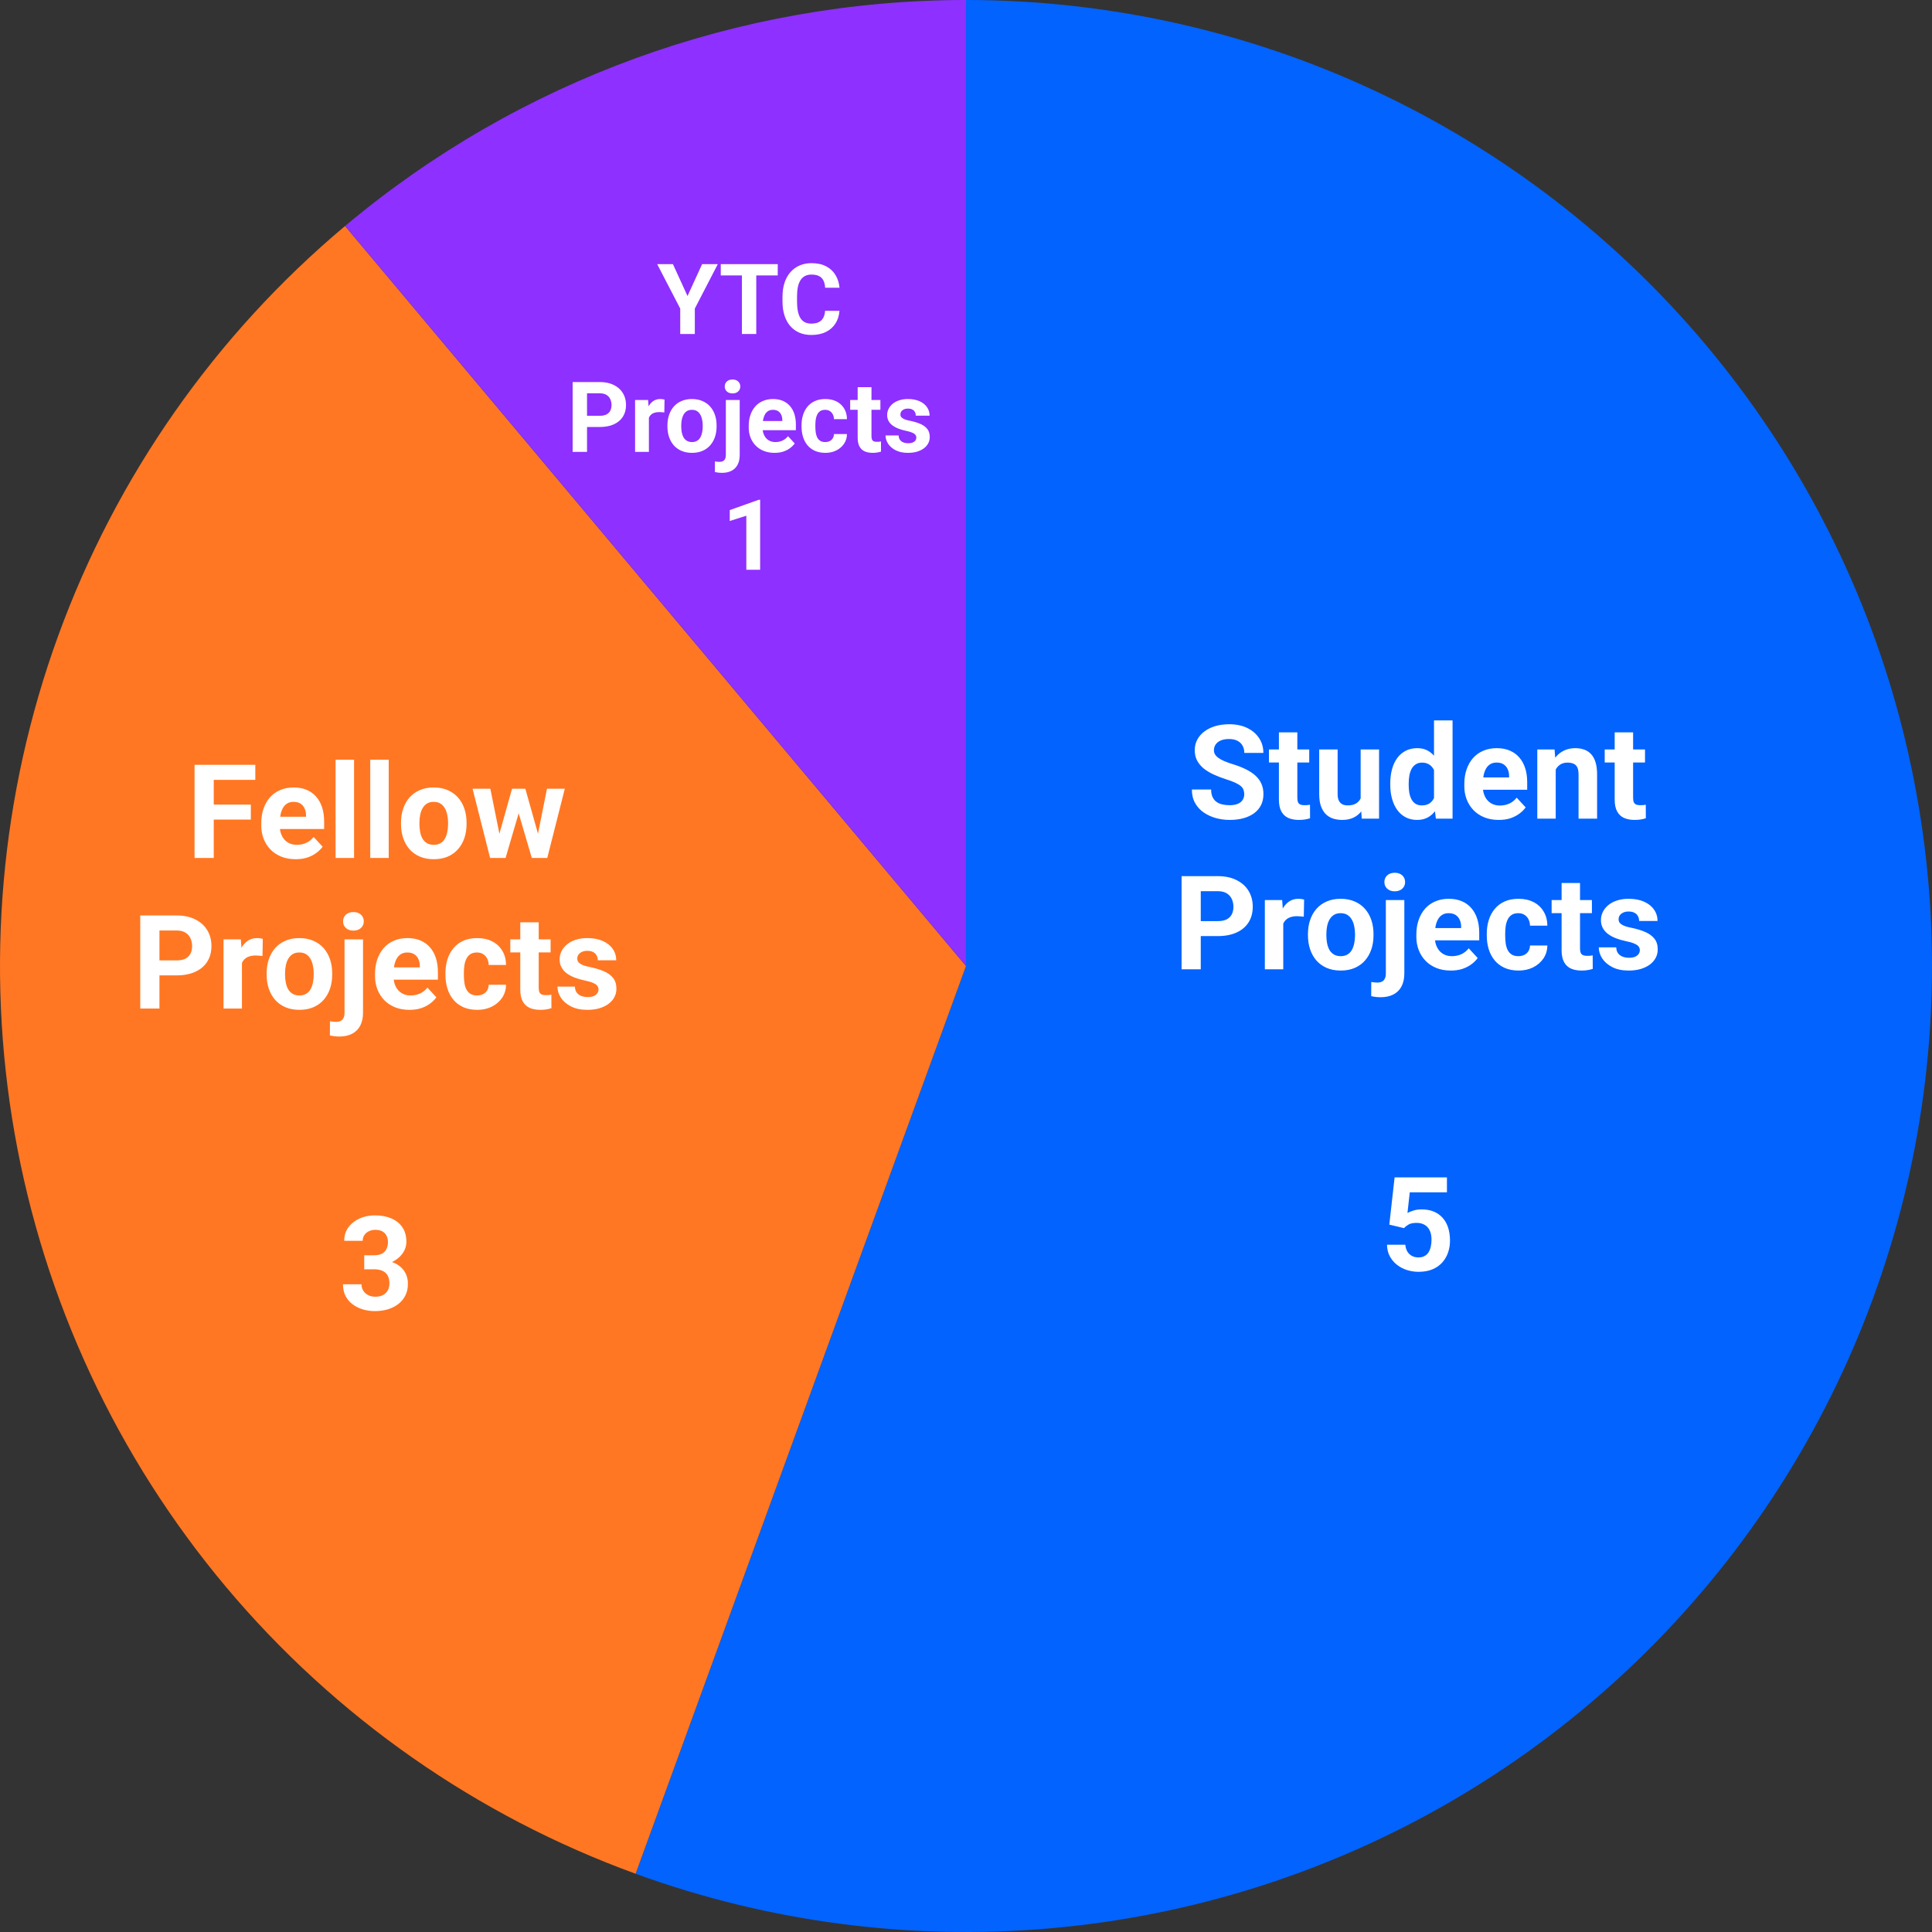 <svg width="295" height="295" viewBox="0 0 295 295" fill="none" xmlns="http://www.w3.org/2000/svg">
<rect x="0" y="0" width="295" height="295" fill="#333333" stroke="none"/>
<path d="M147.5 0C169.038 -9.41478e-07 190.316 4.717 209.836 13.82C229.357 22.922 246.647 36.189 260.492 52.689C274.336 69.188 284.399 88.52 289.974 109.324C295.549 130.129 296.499 151.902 292.759 173.113C289.019 194.324 280.679 214.459 268.325 232.103C255.971 249.746 239.903 264.469 221.25 275.239C202.597 286.008 181.812 292.562 160.355 294.439C138.899 296.316 117.292 293.471 97.052 286.105L147.5 147.5L147.5 0Z" fill="#0263FF"/>
<path d="M97.052 286.105C72.722 277.249 51.151 262.145 34.508 242.311C17.866 222.477 6.737 198.611 2.241 173.113C-2.255 147.615 0.04 121.382 8.895 97.052C17.751 72.722 32.855 51.151 52.689 34.508L147.5 147.5L97.052 286.105Z" fill="#FF7723"/>
<path d="M52.689 34.508C79.254 12.218 112.822 -4.13527e-07 147.5 0L147.5 147.5L52.689 34.508Z" fill="#8E30FF"/>
<path d="M189.986 121.279C189.986 121.025 189.947 120.798 189.869 120.596C189.798 120.387 189.661 120.199 189.459 120.029C189.257 119.854 188.974 119.681 188.609 119.512C188.245 119.342 187.773 119.167 187.193 118.984C186.549 118.776 185.937 118.542 185.357 118.281C184.785 118.021 184.277 117.718 183.834 117.373C183.398 117.021 183.053 116.615 182.799 116.152C182.551 115.69 182.428 115.153 182.428 114.541C182.428 113.949 182.558 113.411 182.818 112.93C183.079 112.441 183.443 112.025 183.912 111.68C184.381 111.328 184.934 111.058 185.572 110.869C186.217 110.68 186.923 110.586 187.691 110.586C188.74 110.586 189.654 110.775 190.436 111.152C191.217 111.53 191.822 112.048 192.252 112.705C192.688 113.363 192.906 114.115 192.906 114.961H189.996C189.996 114.544 189.908 114.18 189.732 113.867C189.563 113.548 189.303 113.298 188.951 113.115C188.606 112.933 188.17 112.842 187.643 112.842C187.135 112.842 186.712 112.92 186.373 113.076C186.035 113.226 185.781 113.431 185.611 113.691C185.442 113.945 185.357 114.232 185.357 114.551C185.357 114.792 185.416 115.01 185.533 115.205C185.657 115.4 185.839 115.583 186.08 115.752C186.321 115.921 186.617 116.081 186.969 116.23C187.32 116.38 187.727 116.527 188.189 116.67C188.964 116.904 189.645 117.168 190.23 117.461C190.823 117.754 191.318 118.083 191.715 118.447C192.112 118.812 192.411 119.225 192.613 119.688C192.815 120.15 192.916 120.674 192.916 121.26C192.916 121.878 192.796 122.432 192.555 122.92C192.314 123.408 191.965 123.822 191.51 124.16C191.054 124.499 190.51 124.756 189.879 124.932C189.247 125.107 188.541 125.195 187.76 125.195C187.057 125.195 186.363 125.104 185.68 124.922C184.996 124.733 184.374 124.45 183.814 124.072C183.261 123.695 182.818 123.213 182.486 122.627C182.154 122.041 181.988 121.348 181.988 120.547H184.928C184.928 120.99 184.996 121.364 185.133 121.67C185.27 121.976 185.462 122.223 185.709 122.412C185.963 122.601 186.262 122.738 186.607 122.822C186.959 122.907 187.343 122.949 187.76 122.949C188.268 122.949 188.684 122.878 189.01 122.734C189.342 122.591 189.586 122.393 189.742 122.139C189.905 121.885 189.986 121.598 189.986 121.279ZM199.908 114.434V116.426H193.756V114.434H199.908ZM195.279 111.826H198.092V121.816C198.092 122.122 198.131 122.357 198.209 122.52C198.294 122.682 198.417 122.796 198.58 122.861C198.743 122.92 198.948 122.949 199.195 122.949C199.371 122.949 199.527 122.943 199.664 122.93C199.807 122.91 199.928 122.891 200.025 122.871L200.035 124.941C199.794 125.02 199.534 125.081 199.254 125.127C198.974 125.173 198.665 125.195 198.326 125.195C197.708 125.195 197.167 125.094 196.705 124.893C196.249 124.684 195.898 124.352 195.65 123.896C195.403 123.441 195.279 122.842 195.279 122.1V111.826ZM207.76 122.471V114.434H210.572V125H207.926L207.76 122.471ZM208.072 120.303L208.902 120.283C208.902 120.986 208.821 121.641 208.658 122.246C208.495 122.845 208.251 123.366 207.926 123.809C207.6 124.245 207.19 124.587 206.695 124.834C206.201 125.075 205.618 125.195 204.947 125.195C204.433 125.195 203.958 125.124 203.521 124.98C203.092 124.831 202.721 124.6 202.408 124.287C202.102 123.968 201.861 123.561 201.686 123.066C201.516 122.565 201.432 121.963 201.432 121.26V114.434H204.244V121.279C204.244 121.592 204.28 121.855 204.352 122.07C204.43 122.285 204.537 122.461 204.674 122.598C204.811 122.734 204.97 122.832 205.152 122.891C205.341 122.949 205.549 122.979 205.777 122.979C206.357 122.979 206.812 122.861 207.145 122.627C207.483 122.393 207.721 122.074 207.857 121.67C208.001 121.26 208.072 120.804 208.072 120.303ZM218.961 122.695V110H221.793V125H219.244L218.961 122.695ZM212.281 119.844V119.639C212.281 118.831 212.372 118.099 212.555 117.441C212.737 116.777 213.004 116.208 213.355 115.732C213.707 115.257 214.14 114.889 214.654 114.629C215.169 114.368 215.755 114.238 216.412 114.238C217.031 114.238 217.571 114.368 218.033 114.629C218.502 114.889 218.899 115.26 219.225 115.742C219.557 116.217 219.824 116.781 220.025 117.432C220.227 118.076 220.374 118.783 220.465 119.551V120C220.374 120.736 220.227 121.419 220.025 122.051C219.824 122.682 219.557 123.236 219.225 123.711C218.899 124.18 218.502 124.544 218.033 124.805C217.564 125.065 217.018 125.195 216.393 125.195C215.735 125.195 215.149 125.062 214.635 124.795C214.127 124.528 213.697 124.154 213.346 123.672C213.001 123.19 212.737 122.624 212.555 121.973C212.372 121.322 212.281 120.612 212.281 119.844ZM215.094 119.639V119.844C215.094 120.28 215.126 120.687 215.191 121.064C215.263 121.442 215.377 121.777 215.533 122.07C215.696 122.357 215.904 122.581 216.158 122.744C216.419 122.9 216.734 122.979 217.105 122.979C217.587 122.979 217.984 122.871 218.297 122.656C218.609 122.435 218.847 122.132 219.01 121.748C219.179 121.364 219.277 120.921 219.303 120.42V119.141C219.283 118.73 219.225 118.363 219.127 118.037C219.036 117.705 218.899 117.422 218.717 117.188C218.541 116.953 218.32 116.771 218.053 116.641C217.792 116.51 217.483 116.445 217.125 116.445C216.76 116.445 216.448 116.53 216.188 116.699C215.927 116.862 215.715 117.087 215.553 117.373C215.396 117.66 215.279 117.998 215.201 118.389C215.13 118.773 215.094 119.189 215.094 119.639ZM228.854 125.195C228.033 125.195 227.298 125.065 226.646 124.805C225.995 124.538 225.442 124.17 224.986 123.701C224.537 123.232 224.192 122.689 223.951 122.07C223.71 121.445 223.59 120.781 223.59 120.078V119.688C223.59 118.887 223.704 118.154 223.932 117.49C224.16 116.826 224.485 116.25 224.908 115.762C225.338 115.273 225.859 114.899 226.471 114.639C227.083 114.372 227.773 114.238 228.541 114.238C229.29 114.238 229.954 114.362 230.533 114.609C231.113 114.857 231.598 115.208 231.988 115.664C232.385 116.12 232.685 116.667 232.887 117.305C233.089 117.936 233.189 118.639 233.189 119.414V120.586H224.791V118.711H230.426V118.496C230.426 118.105 230.354 117.757 230.211 117.451C230.074 117.139 229.866 116.891 229.586 116.709C229.306 116.527 228.948 116.436 228.512 116.436C228.141 116.436 227.822 116.517 227.555 116.68C227.288 116.842 227.07 117.07 226.9 117.363C226.738 117.656 226.614 118.001 226.529 118.398C226.451 118.789 226.412 119.219 226.412 119.688V120.078C226.412 120.501 226.471 120.892 226.588 121.25C226.712 121.608 226.884 121.917 227.105 122.178C227.333 122.438 227.607 122.64 227.926 122.783C228.251 122.926 228.619 122.998 229.029 122.998C229.537 122.998 230.009 122.9 230.445 122.705C230.888 122.503 231.269 122.201 231.588 121.797L232.955 123.281C232.734 123.6 232.431 123.906 232.047 124.199C231.669 124.492 231.214 124.733 230.68 124.922C230.146 125.104 229.537 125.195 228.854 125.195ZM237.545 116.689V125H234.732V114.434H237.369L237.545 116.689ZM237.135 119.346H236.373C236.373 118.564 236.474 117.861 236.676 117.236C236.878 116.605 237.161 116.068 237.525 115.625C237.89 115.176 238.323 114.834 238.824 114.6C239.332 114.359 239.898 114.238 240.523 114.238C241.018 114.238 241.471 114.31 241.881 114.453C242.291 114.596 242.643 114.824 242.936 115.137C243.235 115.449 243.463 115.863 243.619 116.377C243.782 116.891 243.863 117.52 243.863 118.262V125H241.031V118.252C241.031 117.783 240.966 117.419 240.836 117.158C240.706 116.898 240.514 116.715 240.26 116.611C240.012 116.501 239.706 116.445 239.342 116.445C238.964 116.445 238.635 116.52 238.355 116.67C238.082 116.82 237.854 117.028 237.672 117.295C237.496 117.555 237.363 117.861 237.271 118.213C237.18 118.564 237.135 118.942 237.135 119.346ZM251.178 114.434V116.426H245.025V114.434H251.178ZM246.549 111.826H249.361V121.816C249.361 122.122 249.4 122.357 249.479 122.52C249.563 122.682 249.687 122.796 249.85 122.861C250.012 122.92 250.217 122.949 250.465 122.949C250.641 122.949 250.797 122.943 250.934 122.93C251.077 122.91 251.197 122.891 251.295 122.871L251.305 124.941C251.064 125.02 250.803 125.081 250.523 125.127C250.243 125.173 249.934 125.195 249.596 125.195C248.977 125.195 248.437 125.094 247.975 124.893C247.519 124.684 247.167 124.352 246.92 123.896C246.673 123.441 246.549 122.842 246.549 122.1V111.826ZM185.953 142.932H182.33V140.646H185.953C186.513 140.646 186.969 140.555 187.32 140.373C187.672 140.184 187.929 139.924 188.092 139.592C188.255 139.26 188.336 138.885 188.336 138.469C188.336 138.046 188.255 137.652 188.092 137.287C187.929 136.923 187.672 136.63 187.32 136.408C186.969 136.187 186.513 136.076 185.953 136.076H183.346V148H180.416V133.781H185.953C187.066 133.781 188.02 133.983 188.814 134.387C189.615 134.784 190.227 135.334 190.65 136.037C191.074 136.74 191.285 137.544 191.285 138.449C191.285 139.367 191.074 140.161 190.65 140.832C190.227 141.503 189.615 142.02 188.814 142.385C188.02 142.749 187.066 142.932 185.953 142.932ZM195.943 139.738V148H193.131V137.434H195.777L195.943 139.738ZM199.127 137.365L199.078 139.973C198.941 139.953 198.775 139.937 198.58 139.924C198.391 139.904 198.219 139.895 198.062 139.895C197.665 139.895 197.32 139.947 197.027 140.051C196.741 140.148 196.5 140.295 196.305 140.49C196.116 140.686 195.973 140.923 195.875 141.203C195.784 141.483 195.732 141.802 195.719 142.16L195.152 141.984C195.152 141.301 195.221 140.673 195.357 140.1C195.494 139.52 195.693 139.016 195.953 138.586C196.22 138.156 196.546 137.824 196.93 137.59C197.314 137.355 197.753 137.238 198.248 137.238C198.404 137.238 198.564 137.251 198.727 137.277C198.889 137.297 199.023 137.326 199.127 137.365ZM199.713 142.824V142.619C199.713 141.844 199.824 141.132 200.045 140.48C200.266 139.823 200.589 139.253 201.012 138.771C201.435 138.29 201.956 137.915 202.574 137.648C203.193 137.375 203.902 137.238 204.703 137.238C205.504 137.238 206.217 137.375 206.842 137.648C207.467 137.915 207.991 138.29 208.414 138.771C208.844 139.253 209.169 139.823 209.391 140.48C209.612 141.132 209.723 141.844 209.723 142.619V142.824C209.723 143.592 209.612 144.305 209.391 144.963C209.169 145.614 208.844 146.184 208.414 146.672C207.991 147.154 207.47 147.528 206.852 147.795C206.233 148.062 205.523 148.195 204.723 148.195C203.922 148.195 203.209 148.062 202.584 147.795C201.965 147.528 201.441 147.154 201.012 146.672C200.589 146.184 200.266 145.614 200.045 144.963C199.824 144.305 199.713 143.592 199.713 142.824ZM202.525 142.619V142.824C202.525 143.267 202.564 143.68 202.643 144.064C202.721 144.449 202.844 144.787 203.014 145.08C203.189 145.367 203.417 145.591 203.697 145.754C203.977 145.917 204.319 145.998 204.723 145.998C205.113 145.998 205.449 145.917 205.729 145.754C206.008 145.591 206.233 145.367 206.402 145.08C206.572 144.787 206.695 144.449 206.773 144.064C206.858 143.68 206.9 143.267 206.9 142.824V142.619C206.9 142.189 206.858 141.786 206.773 141.408C206.695 141.024 206.568 140.686 206.393 140.393C206.223 140.093 205.999 139.859 205.719 139.689C205.439 139.52 205.1 139.436 204.703 139.436C204.306 139.436 203.967 139.52 203.688 139.689C203.414 139.859 203.189 140.093 203.014 140.393C202.844 140.686 202.721 141.024 202.643 141.408C202.564 141.786 202.525 142.189 202.525 142.619ZM211.607 137.434H214.43V148.635C214.43 149.416 214.286 150.077 214 150.617C213.714 151.158 213.3 151.568 212.76 151.848C212.219 152.128 211.565 152.268 210.797 152.268C210.556 152.268 210.322 152.255 210.094 152.229C209.859 152.202 209.618 152.16 209.371 152.102L209.381 149.943C209.537 149.969 209.69 149.989 209.84 150.002C209.983 150.021 210.13 150.031 210.279 150.031C210.572 150.031 210.816 149.982 211.012 149.885C211.207 149.787 211.354 149.634 211.451 149.426C211.555 149.224 211.607 148.96 211.607 148.635V137.434ZM211.383 134.68C211.383 134.27 211.526 133.931 211.812 133.664C212.105 133.397 212.49 133.264 212.965 133.264C213.447 133.264 213.831 133.397 214.117 133.664C214.404 133.931 214.547 134.27 214.547 134.68C214.547 135.09 214.404 135.428 214.117 135.695C213.831 135.962 213.447 136.096 212.965 136.096C212.49 136.096 212.105 135.962 211.812 135.695C211.526 135.428 211.383 135.09 211.383 134.68ZM221.529 148.195C220.709 148.195 219.973 148.065 219.322 147.805C218.671 147.538 218.118 147.17 217.662 146.701C217.213 146.232 216.868 145.689 216.627 145.07C216.386 144.445 216.266 143.781 216.266 143.078V142.688C216.266 141.887 216.38 141.154 216.607 140.49C216.835 139.826 217.161 139.25 217.584 138.762C218.014 138.273 218.535 137.899 219.146 137.639C219.758 137.372 220.449 137.238 221.217 137.238C221.965 137.238 222.63 137.362 223.209 137.609C223.788 137.857 224.273 138.208 224.664 138.664C225.061 139.12 225.361 139.667 225.562 140.305C225.764 140.936 225.865 141.639 225.865 142.414V143.586H217.467V141.711H223.102V141.496C223.102 141.105 223.03 140.757 222.887 140.451C222.75 140.139 222.542 139.891 222.262 139.709C221.982 139.527 221.624 139.436 221.188 139.436C220.816 139.436 220.497 139.517 220.23 139.68C219.964 139.842 219.745 140.07 219.576 140.363C219.413 140.656 219.29 141.001 219.205 141.398C219.127 141.789 219.088 142.219 219.088 142.688V143.078C219.088 143.501 219.146 143.892 219.264 144.25C219.387 144.608 219.56 144.917 219.781 145.178C220.009 145.438 220.283 145.64 220.602 145.783C220.927 145.926 221.295 145.998 221.705 145.998C222.213 145.998 222.685 145.9 223.121 145.705C223.564 145.503 223.945 145.201 224.264 144.797L225.631 146.281C225.41 146.6 225.107 146.906 224.723 147.199C224.345 147.492 223.889 147.733 223.355 147.922C222.822 148.104 222.213 148.195 221.529 148.195ZM231.832 145.998C232.177 145.998 232.483 145.933 232.75 145.803C233.017 145.666 233.225 145.477 233.375 145.236C233.531 144.989 233.613 144.699 233.619 144.367H236.266C236.259 145.109 236.061 145.77 235.67 146.35C235.279 146.923 234.755 147.375 234.098 147.707C233.44 148.033 232.704 148.195 231.891 148.195C231.07 148.195 230.354 148.059 229.742 147.785C229.137 147.512 228.632 147.134 228.229 146.652C227.825 146.164 227.522 145.598 227.32 144.953C227.118 144.302 227.018 143.605 227.018 142.863V142.58C227.018 141.831 227.118 141.135 227.32 140.49C227.522 139.839 227.825 139.273 228.229 138.791C228.632 138.303 229.137 137.922 229.742 137.648C230.348 137.375 231.057 137.238 231.871 137.238C232.737 137.238 233.495 137.404 234.146 137.736C234.804 138.068 235.318 138.544 235.689 139.162C236.067 139.774 236.259 140.5 236.266 141.34H233.619C233.613 140.988 233.538 140.669 233.395 140.383C233.258 140.096 233.056 139.868 232.789 139.699C232.529 139.523 232.206 139.436 231.822 139.436C231.412 139.436 231.077 139.523 230.816 139.699C230.556 139.868 230.354 140.103 230.211 140.402C230.068 140.695 229.967 141.031 229.908 141.408C229.856 141.779 229.83 142.17 229.83 142.58V142.863C229.83 143.273 229.856 143.667 229.908 144.045C229.96 144.423 230.058 144.758 230.201 145.051C230.351 145.344 230.556 145.575 230.816 145.744C231.077 145.913 231.415 145.998 231.832 145.998ZM243.072 137.434V139.426H236.92V137.434H243.072ZM238.443 134.826H241.256V144.816C241.256 145.122 241.295 145.357 241.373 145.52C241.458 145.682 241.581 145.796 241.744 145.861C241.907 145.92 242.112 145.949 242.359 145.949C242.535 145.949 242.691 145.943 242.828 145.93C242.971 145.91 243.092 145.891 243.189 145.871L243.199 147.941C242.958 148.02 242.698 148.081 242.418 148.127C242.138 148.173 241.829 148.195 241.49 148.195C240.872 148.195 240.331 148.094 239.869 147.893C239.413 147.684 239.062 147.352 238.814 146.896C238.567 146.441 238.443 145.842 238.443 145.1V134.826ZM250.387 145.08C250.387 144.878 250.328 144.696 250.211 144.533C250.094 144.37 249.876 144.221 249.557 144.084C249.244 143.941 248.792 143.811 248.199 143.693C247.665 143.576 247.167 143.43 246.705 143.254C246.249 143.072 245.852 142.854 245.514 142.6C245.182 142.346 244.921 142.046 244.732 141.701C244.544 141.35 244.449 140.949 244.449 140.5C244.449 140.057 244.544 139.641 244.732 139.25C244.928 138.859 245.204 138.514 245.562 138.215C245.927 137.909 246.37 137.671 246.891 137.502C247.418 137.326 248.01 137.238 248.668 137.238C249.586 137.238 250.374 137.385 251.031 137.678C251.695 137.971 252.203 138.374 252.555 138.889C252.913 139.396 253.092 139.976 253.092 140.627H250.279C250.279 140.354 250.221 140.109 250.104 139.895C249.993 139.673 249.817 139.501 249.576 139.377C249.342 139.247 249.036 139.182 248.658 139.182C248.346 139.182 248.076 139.237 247.848 139.348C247.62 139.452 247.444 139.595 247.32 139.777C247.203 139.953 247.145 140.148 247.145 140.363C247.145 140.526 247.177 140.673 247.242 140.803C247.314 140.926 247.428 141.04 247.584 141.145C247.74 141.249 247.942 141.346 248.189 141.438C248.443 141.522 248.756 141.6 249.127 141.672C249.889 141.828 250.569 142.033 251.168 142.287C251.767 142.535 252.242 142.873 252.594 143.303C252.945 143.726 253.121 144.283 253.121 144.973C253.121 145.441 253.017 145.871 252.809 146.262C252.6 146.652 252.301 146.994 251.91 147.287C251.52 147.574 251.051 147.798 250.504 147.961C249.964 148.117 249.355 148.195 248.678 148.195C247.695 148.195 246.861 148.02 246.178 147.668C245.501 147.316 244.986 146.87 244.635 146.33C244.29 145.783 244.117 145.223 244.117 144.65H246.783C246.796 145.035 246.894 145.344 247.076 145.578C247.265 145.812 247.503 145.982 247.789 146.086C248.082 146.19 248.398 146.242 248.736 146.242C249.101 146.242 249.404 146.193 249.645 146.096C249.885 145.992 250.068 145.855 250.191 145.686C250.322 145.51 250.387 145.308 250.387 145.08ZM214.381 187.525L212.135 186.988L212.945 179.781H220.934V182.057H215.26L214.908 185.211C215.097 185.1 215.383 184.983 215.768 184.859C216.152 184.729 216.581 184.664 217.057 184.664C217.747 184.664 218.359 184.771 218.893 184.986C219.426 185.201 219.879 185.514 220.25 185.924C220.628 186.334 220.914 186.835 221.109 187.428C221.305 188.02 221.402 188.691 221.402 189.439C221.402 190.071 221.305 190.673 221.109 191.246C220.914 191.812 220.618 192.32 220.221 192.77C219.824 193.212 219.326 193.561 218.727 193.814C218.128 194.068 217.418 194.195 216.598 194.195C215.986 194.195 215.393 194.104 214.82 193.922C214.254 193.74 213.743 193.469 213.287 193.111C212.838 192.753 212.477 192.32 212.203 191.812C211.936 191.298 211.796 190.712 211.783 190.055H214.576C214.615 190.458 214.719 190.807 214.889 191.1C215.064 191.386 215.296 191.607 215.582 191.764C215.868 191.92 216.204 191.998 216.588 191.998C216.946 191.998 217.252 191.93 217.506 191.793C217.76 191.656 217.965 191.467 218.121 191.227C218.277 190.979 218.391 190.693 218.463 190.367C218.541 190.035 218.58 189.677 218.58 189.293C218.58 188.909 218.535 188.561 218.443 188.248C218.352 187.936 218.212 187.665 218.023 187.438C217.835 187.21 217.594 187.034 217.301 186.91C217.014 186.786 216.679 186.725 216.295 186.725C215.774 186.725 215.37 186.806 215.084 186.969C214.804 187.132 214.57 187.317 214.381 187.525Z" fill="white"/>
<path d="M32.637 116.781V131H29.707V116.781H32.637ZM38.301 122.855V125.141H31.836V122.855H38.301ZM38.984 116.781V119.076H31.836V116.781H38.984ZM45.156 131.195C44.336 131.195 43.6 131.065 42.949 130.805C42.298 130.538 41.745 130.17 41.289 129.701C40.84 129.232 40.495 128.689 40.254 128.07C40.013 127.445 39.893 126.781 39.893 126.078V125.688C39.893 124.887 40.007 124.154 40.234 123.49C40.462 122.826 40.788 122.25 41.211 121.762C41.641 121.273 42.161 120.899 42.773 120.639C43.385 120.372 44.075 120.238 44.844 120.238C45.592 120.238 46.257 120.362 46.836 120.609C47.415 120.857 47.9 121.208 48.291 121.664C48.688 122.12 48.988 122.667 49.19 123.305C49.391 123.936 49.492 124.639 49.492 125.414V126.586H41.094V124.711H46.728V124.496C46.728 124.105 46.657 123.757 46.514 123.451C46.377 123.139 46.169 122.891 45.889 122.709C45.609 122.527 45.251 122.436 44.815 122.436C44.443 122.436 44.124 122.517 43.857 122.68C43.59 122.842 43.372 123.07 43.203 123.363C43.04 123.656 42.917 124.001 42.832 124.398C42.754 124.789 42.715 125.219 42.715 125.688V126.078C42.715 126.501 42.773 126.892 42.891 127.25C43.014 127.608 43.187 127.917 43.408 128.178C43.636 128.438 43.91 128.64 44.228 128.783C44.554 128.926 44.922 128.998 45.332 128.998C45.84 128.998 46.312 128.9 46.748 128.705C47.191 128.503 47.572 128.201 47.891 127.797L49.258 129.281C49.036 129.6 48.734 129.906 48.35 130.199C47.972 130.492 47.516 130.733 46.982 130.922C46.449 131.104 45.84 131.195 45.156 131.195ZM54.062 116V131H51.24V116H54.062ZM59.355 116V131H56.533V116H59.355ZM61.23 125.824V125.619C61.23 124.844 61.341 124.132 61.562 123.48C61.784 122.823 62.106 122.253 62.529 121.771C62.953 121.29 63.473 120.915 64.092 120.648C64.71 120.375 65.42 120.238 66.221 120.238C67.022 120.238 67.734 120.375 68.359 120.648C68.984 120.915 69.508 121.29 69.932 121.771C70.361 122.253 70.687 122.823 70.908 123.48C71.13 124.132 71.24 124.844 71.24 125.619V125.824C71.24 126.592 71.13 127.305 70.908 127.963C70.687 128.614 70.361 129.184 69.932 129.672C69.508 130.154 68.988 130.528 68.369 130.795C67.751 131.062 67.041 131.195 66.24 131.195C65.439 131.195 64.727 131.062 64.102 130.795C63.483 130.528 62.959 130.154 62.529 129.672C62.106 129.184 61.784 128.614 61.562 127.963C61.341 127.305 61.23 126.592 61.23 125.824ZM64.043 125.619V125.824C64.043 126.267 64.082 126.68 64.16 127.064C64.238 127.449 64.362 127.787 64.531 128.08C64.707 128.367 64.935 128.591 65.215 128.754C65.495 128.917 65.837 128.998 66.24 128.998C66.631 128.998 66.966 128.917 67.246 128.754C67.526 128.591 67.751 128.367 67.92 128.08C68.089 127.787 68.213 127.449 68.291 127.064C68.376 126.68 68.418 126.267 68.418 125.824V125.619C68.418 125.189 68.376 124.786 68.291 124.408C68.213 124.024 68.086 123.686 67.91 123.393C67.741 123.093 67.516 122.859 67.236 122.689C66.956 122.52 66.618 122.436 66.221 122.436C65.824 122.436 65.485 122.52 65.205 122.689C64.932 122.859 64.707 123.093 64.531 123.393C64.362 123.686 64.238 124.024 64.16 124.408C64.082 124.786 64.043 125.189 64.043 125.619ZM75.986 128.266L78.184 120.434H79.971L79.394 123.51L77.197 131H75.703L75.986 128.266ZM74.873 120.434L76.445 128.256L76.592 131H74.834L72.158 120.434H74.873ZM81.982 128.129L83.516 120.434H86.24L83.564 131H81.816L81.982 128.129ZM80.215 120.434L82.402 128.207L82.705 131H81.201L79.004 123.52L78.447 120.434H80.215ZM26.953 148.932H23.33V146.646H26.953C27.513 146.646 27.969 146.555 28.32 146.373C28.672 146.184 28.929 145.924 29.092 145.592C29.255 145.26 29.336 144.885 29.336 144.469C29.336 144.046 29.255 143.652 29.092 143.287C28.929 142.923 28.672 142.63 28.32 142.408C27.969 142.187 27.513 142.076 26.953 142.076H24.346V154H21.416V139.781H26.953C28.066 139.781 29.02 139.983 29.814 140.387C30.615 140.784 31.227 141.334 31.65 142.037C32.074 142.74 32.285 143.544 32.285 144.449C32.285 145.367 32.074 146.161 31.65 146.832C31.227 147.503 30.615 148.02 29.814 148.385C29.02 148.749 28.066 148.932 26.953 148.932ZM36.943 145.738V154H34.131V143.434H36.777L36.943 145.738ZM40.127 143.365L40.078 145.973C39.941 145.953 39.775 145.937 39.58 145.924C39.391 145.904 39.219 145.895 39.062 145.895C38.665 145.895 38.32 145.947 38.027 146.051C37.741 146.148 37.5 146.295 37.305 146.49C37.116 146.686 36.973 146.923 36.875 147.203C36.784 147.483 36.732 147.802 36.719 148.16L36.152 147.984C36.152 147.301 36.221 146.673 36.357 146.1C36.494 145.52 36.693 145.016 36.953 144.586C37.22 144.156 37.546 143.824 37.93 143.59C38.314 143.355 38.753 143.238 39.248 143.238C39.404 143.238 39.564 143.251 39.727 143.277C39.889 143.297 40.023 143.326 40.127 143.365ZM40.713 148.824V148.619C40.713 147.844 40.824 147.132 41.045 146.48C41.266 145.823 41.589 145.253 42.012 144.771C42.435 144.29 42.956 143.915 43.574 143.648C44.193 143.375 44.902 143.238 45.703 143.238C46.504 143.238 47.217 143.375 47.842 143.648C48.467 143.915 48.991 144.29 49.414 144.771C49.844 145.253 50.169 145.823 50.391 146.48C50.612 147.132 50.723 147.844 50.723 148.619V148.824C50.723 149.592 50.612 150.305 50.391 150.963C50.169 151.614 49.844 152.184 49.414 152.672C48.991 153.154 48.47 153.528 47.852 153.795C47.233 154.062 46.523 154.195 45.723 154.195C44.922 154.195 44.209 154.062 43.584 153.795C42.965 153.528 42.441 153.154 42.012 152.672C41.589 152.184 41.266 151.614 41.045 150.963C40.824 150.305 40.713 149.592 40.713 148.824ZM43.525 148.619V148.824C43.525 149.267 43.565 149.68 43.643 150.064C43.721 150.449 43.844 150.787 44.014 151.08C44.19 151.367 44.417 151.591 44.697 151.754C44.977 151.917 45.319 151.998 45.723 151.998C46.113 151.998 46.449 151.917 46.728 151.754C47.008 151.591 47.233 151.367 47.402 151.08C47.572 150.787 47.695 150.449 47.773 150.064C47.858 149.68 47.9 149.267 47.9 148.824V148.619C47.9 148.189 47.858 147.786 47.773 147.408C47.695 147.024 47.568 146.686 47.393 146.393C47.223 146.093 46.999 145.859 46.719 145.689C46.439 145.52 46.1 145.436 45.703 145.436C45.306 145.436 44.967 145.52 44.688 145.689C44.414 145.859 44.19 146.093 44.014 146.393C43.844 146.686 43.721 147.024 43.643 147.408C43.565 147.786 43.525 148.189 43.525 148.619ZM52.607 143.434H55.43V154.635C55.43 155.416 55.286 156.077 55 156.617C54.714 157.158 54.3 157.568 53.76 157.848C53.219 158.128 52.565 158.268 51.797 158.268C51.556 158.268 51.322 158.255 51.094 158.229C50.859 158.202 50.618 158.16 50.371 158.102L50.381 155.943C50.537 155.969 50.69 155.989 50.84 156.002C50.983 156.021 51.13 156.031 51.279 156.031C51.572 156.031 51.816 155.982 52.012 155.885C52.207 155.787 52.353 155.634 52.451 155.426C52.555 155.224 52.607 154.96 52.607 154.635V143.434ZM52.383 140.68C52.383 140.27 52.526 139.931 52.812 139.664C53.105 139.397 53.49 139.264 53.965 139.264C54.447 139.264 54.831 139.397 55.117 139.664C55.404 139.931 55.547 140.27 55.547 140.68C55.547 141.09 55.404 141.428 55.117 141.695C54.831 141.962 54.447 142.096 53.965 142.096C53.49 142.096 53.105 141.962 52.812 141.695C52.526 141.428 52.383 141.09 52.383 140.68ZM62.529 154.195C61.709 154.195 60.973 154.065 60.322 153.805C59.671 153.538 59.118 153.17 58.662 152.701C58.213 152.232 57.868 151.689 57.627 151.07C57.386 150.445 57.266 149.781 57.266 149.078V148.688C57.266 147.887 57.38 147.154 57.607 146.49C57.835 145.826 58.161 145.25 58.584 144.762C59.014 144.273 59.535 143.899 60.147 143.639C60.758 143.372 61.449 143.238 62.217 143.238C62.965 143.238 63.63 143.362 64.209 143.609C64.788 143.857 65.273 144.208 65.664 144.664C66.061 145.12 66.361 145.667 66.562 146.305C66.764 146.936 66.865 147.639 66.865 148.414V149.586H58.467V147.711H64.102V147.496C64.102 147.105 64.03 146.757 63.887 146.451C63.75 146.139 63.542 145.891 63.262 145.709C62.982 145.527 62.624 145.436 62.188 145.436C61.816 145.436 61.497 145.517 61.23 145.68C60.964 145.842 60.745 146.07 60.576 146.363C60.413 146.656 60.29 147.001 60.205 147.398C60.127 147.789 60.088 148.219 60.088 148.688V149.078C60.088 149.501 60.147 149.892 60.264 150.25C60.387 150.608 60.56 150.917 60.781 151.178C61.009 151.438 61.283 151.64 61.602 151.783C61.927 151.926 62.295 151.998 62.705 151.998C63.213 151.998 63.685 151.9 64.121 151.705C64.564 151.503 64.945 151.201 65.264 150.797L66.631 152.281C66.409 152.6 66.107 152.906 65.723 153.199C65.345 153.492 64.889 153.733 64.356 153.922C63.822 154.104 63.213 154.195 62.529 154.195ZM72.832 151.998C73.177 151.998 73.483 151.933 73.75 151.803C74.017 151.666 74.225 151.477 74.375 151.236C74.531 150.989 74.613 150.699 74.619 150.367H77.266C77.259 151.109 77.061 151.77 76.67 152.35C76.279 152.923 75.755 153.375 75.098 153.707C74.44 154.033 73.704 154.195 72.891 154.195C72.07 154.195 71.354 154.059 70.742 153.785C70.137 153.512 69.632 153.134 69.228 152.652C68.825 152.164 68.522 151.598 68.32 150.953C68.118 150.302 68.018 149.605 68.018 148.863V148.58C68.018 147.831 68.118 147.135 68.32 146.49C68.522 145.839 68.825 145.273 69.228 144.791C69.632 144.303 70.137 143.922 70.742 143.648C71.348 143.375 72.057 143.238 72.871 143.238C73.737 143.238 74.495 143.404 75.147 143.736C75.804 144.068 76.318 144.544 76.689 145.162C77.067 145.774 77.259 146.5 77.266 147.34H74.619C74.613 146.988 74.538 146.669 74.394 146.383C74.258 146.096 74.056 145.868 73.789 145.699C73.529 145.523 73.206 145.436 72.822 145.436C72.412 145.436 72.077 145.523 71.816 145.699C71.556 145.868 71.354 146.103 71.211 146.402C71.068 146.695 70.967 147.031 70.908 147.408C70.856 147.779 70.83 148.17 70.83 148.58V148.863C70.83 149.273 70.856 149.667 70.908 150.045C70.96 150.423 71.058 150.758 71.201 151.051C71.351 151.344 71.556 151.575 71.816 151.744C72.077 151.913 72.415 151.998 72.832 151.998ZM84.072 143.434V145.426H77.92V143.434H84.072ZM79.443 140.826H82.256V150.816C82.256 151.122 82.295 151.357 82.373 151.52C82.458 151.682 82.581 151.796 82.744 151.861C82.907 151.92 83.112 151.949 83.359 151.949C83.535 151.949 83.691 151.943 83.828 151.93C83.971 151.91 84.092 151.891 84.189 151.871L84.199 153.941C83.958 154.02 83.698 154.081 83.418 154.127C83.138 154.173 82.829 154.195 82.49 154.195C81.872 154.195 81.331 154.094 80.869 153.893C80.413 153.684 80.062 153.352 79.814 152.896C79.567 152.441 79.443 151.842 79.443 151.1V140.826ZM91.387 151.08C91.387 150.878 91.328 150.696 91.211 150.533C91.094 150.37 90.876 150.221 90.557 150.084C90.244 149.941 89.792 149.811 89.199 149.693C88.665 149.576 88.167 149.43 87.705 149.254C87.249 149.072 86.852 148.854 86.514 148.6C86.182 148.346 85.921 148.046 85.732 147.701C85.544 147.35 85.449 146.949 85.449 146.5C85.449 146.057 85.544 145.641 85.732 145.25C85.928 144.859 86.204 144.514 86.562 144.215C86.927 143.909 87.37 143.671 87.891 143.502C88.418 143.326 89.01 143.238 89.668 143.238C90.586 143.238 91.374 143.385 92.031 143.678C92.695 143.971 93.203 144.374 93.555 144.889C93.913 145.396 94.092 145.976 94.092 146.627H91.279C91.279 146.354 91.221 146.109 91.103 145.895C90.993 145.673 90.817 145.501 90.576 145.377C90.342 145.247 90.036 145.182 89.658 145.182C89.346 145.182 89.076 145.237 88.848 145.348C88.62 145.452 88.444 145.595 88.32 145.777C88.203 145.953 88.144 146.148 88.144 146.363C88.144 146.526 88.177 146.673 88.242 146.803C88.314 146.926 88.428 147.04 88.584 147.145C88.74 147.249 88.942 147.346 89.189 147.438C89.443 147.522 89.756 147.6 90.127 147.672C90.889 147.828 91.569 148.033 92.168 148.287C92.767 148.535 93.242 148.873 93.594 149.303C93.945 149.726 94.121 150.283 94.121 150.973C94.121 151.441 94.017 151.871 93.809 152.262C93.6 152.652 93.301 152.994 92.91 153.287C92.519 153.574 92.051 153.798 91.504 153.961C90.963 154.117 90.355 154.195 89.678 154.195C88.695 154.195 87.861 154.02 87.178 153.668C86.501 153.316 85.986 152.87 85.635 152.33C85.29 151.783 85.117 151.223 85.117 150.65H87.783C87.796 151.035 87.894 151.344 88.076 151.578C88.265 151.812 88.503 151.982 88.789 152.086C89.082 152.19 89.398 152.242 89.736 152.242C90.101 152.242 90.404 152.193 90.644 152.096C90.885 151.992 91.068 151.855 91.191 151.686C91.322 151.51 91.387 151.308 91.387 151.08ZM55.615 191.67H57.119C57.601 191.67 57.998 191.589 58.31 191.426C58.623 191.257 58.854 191.022 59.004 190.723C59.16 190.417 59.238 190.062 59.238 189.658C59.238 189.294 59.167 188.971 59.023 188.691C58.887 188.405 58.675 188.184 58.389 188.027C58.102 187.865 57.741 187.783 57.305 187.783C56.96 187.783 56.641 187.852 56.348 187.988C56.055 188.125 55.82 188.317 55.645 188.564C55.469 188.812 55.381 189.111 55.381 189.463H52.559C52.559 188.682 52.767 188.001 53.184 187.422C53.607 186.842 54.173 186.39 54.883 186.064C55.592 185.739 56.374 185.576 57.227 185.576C58.19 185.576 59.033 185.732 59.756 186.045C60.478 186.351 61.042 186.803 61.445 187.402C61.849 188.001 62.051 188.743 62.051 189.629C62.051 190.078 61.947 190.514 61.738 190.938C61.53 191.354 61.23 191.732 60.84 192.07C60.456 192.402 59.987 192.669 59.434 192.871C58.88 193.066 58.258 193.164 57.568 193.164H55.615V191.67ZM55.615 193.809V192.354H57.568C58.343 192.354 59.023 192.441 59.609 192.617C60.195 192.793 60.687 193.047 61.084 193.379C61.481 193.704 61.781 194.092 61.982 194.541C62.184 194.984 62.285 195.475 62.285 196.016C62.285 196.68 62.158 197.272 61.904 197.793C61.65 198.307 61.292 198.743 60.83 199.102C60.374 199.46 59.84 199.733 59.228 199.922C58.617 200.104 57.949 200.195 57.227 200.195C56.628 200.195 56.038 200.114 55.459 199.951C54.886 199.782 54.365 199.531 53.897 199.199C53.434 198.861 53.063 198.438 52.783 197.93C52.51 197.415 52.373 196.807 52.373 196.104H55.195C55.195 196.468 55.286 196.794 55.469 197.08C55.651 197.367 55.902 197.591 56.221 197.754C56.546 197.917 56.908 197.998 57.305 197.998C57.754 197.998 58.138 197.917 58.457 197.754C58.783 197.585 59.03 197.35 59.199 197.051C59.375 196.745 59.463 196.39 59.463 195.986C59.463 195.465 59.368 195.049 59.18 194.736C58.991 194.417 58.721 194.183 58.369 194.033C58.018 193.883 57.601 193.809 57.119 193.809H55.615Z" fill="white"/>
<path d="M102.752 40.336L104.979 45.199L107.205 40.336H109.6L106.092 47.118V51H103.865V47.118L100.35 40.336H102.752ZM115.474 40.336V51H113.284V40.336H115.474ZM118.755 40.336V42.057H110.054V40.336H118.755ZM125.984 47.462H128.174C128.13 48.18 127.933 48.817 127.581 49.374C127.234 49.931 126.749 50.365 126.124 50.678C125.503 50.99 124.756 51.147 123.882 51.147C123.199 51.147 122.586 51.029 122.044 50.795C121.502 50.556 121.038 50.214 120.652 49.77C120.271 49.325 119.981 48.788 119.781 48.158C119.581 47.528 119.48 46.823 119.48 46.041V45.302C119.48 44.52 119.583 43.815 119.788 43.185C119.998 42.55 120.296 42.011 120.682 41.566C121.072 41.122 121.539 40.78 122.081 40.541C122.623 40.302 123.228 40.182 123.897 40.182C124.786 40.182 125.535 40.343 126.146 40.666C126.761 40.988 127.237 41.432 127.574 41.998C127.916 42.565 128.121 43.209 128.189 43.932H125.992C125.967 43.502 125.882 43.139 125.735 42.841C125.589 42.538 125.367 42.311 125.069 42.16C124.776 42.003 124.385 41.925 123.897 41.925C123.531 41.925 123.211 41.994 122.938 42.13C122.664 42.267 122.435 42.475 122.249 42.753C122.063 43.031 121.924 43.383 121.832 43.808C121.744 44.227 121.7 44.721 121.7 45.287V46.041C121.7 46.593 121.741 47.079 121.824 47.499C121.907 47.914 122.034 48.266 122.205 48.554C122.381 48.837 122.605 49.052 122.879 49.198C123.157 49.34 123.492 49.411 123.882 49.411C124.341 49.411 124.72 49.337 125.018 49.191C125.315 49.044 125.542 48.827 125.699 48.539C125.86 48.251 125.955 47.892 125.984 47.462ZM91.59 65.199H88.873V63.485H91.59C92.01 63.485 92.352 63.416 92.615 63.28C92.879 63.138 93.072 62.943 93.194 62.694C93.316 62.445 93.377 62.164 93.377 61.852C93.377 61.534 93.316 61.239 93.194 60.965C93.072 60.692 92.879 60.472 92.615 60.306C92.352 60.14 92.01 60.057 91.59 60.057H89.634V69H87.437V58.336H91.59C92.425 58.336 93.14 58.487 93.736 58.79C94.336 59.088 94.795 59.501 95.113 60.028C95.43 60.555 95.589 61.158 95.589 61.837C95.589 62.525 95.43 63.121 95.113 63.624C94.795 64.127 94.336 64.515 93.736 64.789C93.14 65.062 92.425 65.199 91.59 65.199ZM99.082 62.804V69H96.973V61.075H98.958L99.082 62.804ZM101.47 61.024L101.434 62.98C101.331 62.965 101.207 62.953 101.06 62.943C100.918 62.928 100.789 62.921 100.672 62.921C100.374 62.921 100.115 62.96 99.895 63.038C99.681 63.111 99.5 63.221 99.353 63.368C99.212 63.514 99.105 63.692 99.031 63.902C98.963 64.112 98.924 64.352 98.914 64.62L98.489 64.488C98.489 63.976 98.54 63.504 98.643 63.075C98.746 62.64 98.894 62.262 99.09 61.94C99.29 61.617 99.534 61.368 99.822 61.192C100.11 61.017 100.44 60.929 100.811 60.929C100.928 60.929 101.048 60.938 101.17 60.958C101.292 60.973 101.392 60.995 101.47 61.024ZM101.91 65.118V64.964C101.91 64.383 101.993 63.849 102.159 63.36C102.325 62.867 102.566 62.44 102.884 62.079C103.201 61.717 103.592 61.437 104.056 61.236C104.52 61.031 105.052 60.929 105.652 60.929C106.253 60.929 106.788 61.031 107.256 61.236C107.725 61.437 108.118 61.717 108.436 62.079C108.758 62.44 109.002 62.867 109.168 63.36C109.334 63.849 109.417 64.383 109.417 64.964V65.118C109.417 65.694 109.334 66.229 109.168 66.722C109.002 67.21 108.758 67.638 108.436 68.004C108.118 68.365 107.728 68.646 107.264 68.846C106.8 69.046 106.268 69.147 105.667 69.147C105.066 69.147 104.532 69.046 104.063 68.846C103.599 68.646 103.206 68.365 102.884 68.004C102.566 67.638 102.325 67.21 102.159 66.722C101.993 66.229 101.91 65.694 101.91 65.118ZM104.019 64.964V65.118C104.019 65.45 104.048 65.76 104.107 66.048C104.166 66.336 104.258 66.59 104.385 66.81C104.517 67.025 104.688 67.193 104.898 67.315C105.108 67.438 105.364 67.499 105.667 67.499C105.96 67.499 106.211 67.438 106.421 67.315C106.631 67.193 106.8 67.025 106.927 66.81C107.054 66.59 107.146 66.336 107.205 66.048C107.269 65.76 107.3 65.45 107.3 65.118V64.964C107.3 64.642 107.269 64.339 107.205 64.056C107.146 63.768 107.051 63.514 106.919 63.294C106.792 63.07 106.624 62.894 106.414 62.767C106.204 62.64 105.95 62.577 105.652 62.577C105.354 62.577 105.101 62.64 104.891 62.767C104.686 62.894 104.517 63.07 104.385 63.294C104.258 63.514 104.166 63.768 104.107 64.056C104.048 64.339 104.019 64.642 104.019 64.964ZM110.831 61.075H112.947V69.476C112.947 70.062 112.84 70.558 112.625 70.963C112.41 71.368 112.1 71.676 111.695 71.886C111.29 72.096 110.799 72.201 110.223 72.201C110.042 72.201 109.866 72.191 109.695 72.171C109.52 72.152 109.339 72.12 109.153 72.076L109.161 70.457C109.278 70.477 109.393 70.492 109.505 70.501C109.612 70.516 109.722 70.523 109.834 70.523C110.054 70.523 110.237 70.487 110.384 70.414C110.53 70.34 110.64 70.226 110.713 70.069C110.792 69.918 110.831 69.72 110.831 69.476V61.075ZM110.662 59.01C110.662 58.702 110.77 58.448 110.984 58.248C111.204 58.048 111.492 57.948 111.849 57.948C112.21 57.948 112.498 58.048 112.713 58.248C112.928 58.448 113.035 58.702 113.035 59.01C113.035 59.317 112.928 59.571 112.713 59.772C112.498 59.972 112.21 60.072 111.849 60.072C111.492 60.072 111.204 59.972 110.984 59.772C110.77 59.571 110.662 59.317 110.662 59.01ZM118.272 69.147C117.657 69.147 117.105 69.049 116.617 68.853C116.128 68.653 115.713 68.377 115.372 68.026C115.035 67.674 114.776 67.267 114.595 66.803C114.415 66.334 114.324 65.836 114.324 65.309V65.016C114.324 64.415 114.41 63.866 114.581 63.368C114.751 62.87 114.996 62.438 115.313 62.071C115.635 61.705 116.026 61.424 116.485 61.229C116.944 61.029 117.461 60.929 118.038 60.929C118.599 60.929 119.097 61.022 119.532 61.207C119.966 61.393 120.33 61.656 120.623 61.998C120.921 62.34 121.146 62.75 121.297 63.228C121.448 63.702 121.524 64.23 121.524 64.811V65.689H115.225V64.283H119.451V64.122C119.451 63.829 119.397 63.568 119.29 63.338C119.188 63.104 119.031 62.919 118.821 62.782C118.611 62.645 118.343 62.577 118.016 62.577C117.737 62.577 117.498 62.638 117.298 62.76C117.098 62.882 116.934 63.053 116.807 63.273C116.685 63.492 116.592 63.751 116.529 64.049C116.47 64.342 116.441 64.664 116.441 65.016V65.309C116.441 65.626 116.485 65.919 116.573 66.188C116.666 66.456 116.795 66.688 116.961 66.883C117.132 67.079 117.337 67.23 117.576 67.337C117.82 67.445 118.096 67.499 118.404 67.499C118.785 67.499 119.139 67.425 119.466 67.279C119.798 67.127 120.083 66.9 120.323 66.598L121.348 67.711C121.182 67.95 120.955 68.18 120.667 68.399C120.384 68.619 120.042 68.8 119.642 68.941C119.241 69.078 118.785 69.147 118.272 69.147ZM125.999 67.499C126.258 67.499 126.487 67.45 126.688 67.352C126.888 67.249 127.044 67.108 127.156 66.927C127.273 66.742 127.334 66.524 127.339 66.275H129.324C129.319 66.832 129.17 67.328 128.877 67.762C128.584 68.192 128.191 68.531 127.698 68.78C127.205 69.024 126.653 69.147 126.043 69.147C125.428 69.147 124.891 69.044 124.432 68.839C123.978 68.634 123.599 68.351 123.296 67.989C122.994 67.623 122.767 67.198 122.615 66.715C122.464 66.227 122.388 65.704 122.388 65.147V64.935C122.388 64.374 122.464 63.851 122.615 63.368C122.767 62.879 122.994 62.455 123.296 62.093C123.599 61.727 123.978 61.441 124.432 61.236C124.886 61.031 125.418 60.929 126.028 60.929C126.678 60.929 127.247 61.053 127.735 61.302C128.228 61.551 128.614 61.908 128.892 62.372C129.175 62.831 129.319 63.375 129.324 64.005H127.339C127.334 63.741 127.278 63.502 127.171 63.287C127.068 63.072 126.917 62.901 126.717 62.774C126.521 62.643 126.28 62.577 125.992 62.577C125.684 62.577 125.433 62.643 125.237 62.774C125.042 62.901 124.891 63.077 124.783 63.302C124.676 63.522 124.6 63.773 124.556 64.056C124.517 64.335 124.498 64.627 124.498 64.935V65.147C124.498 65.455 124.517 65.751 124.556 66.034C124.595 66.317 124.668 66.568 124.776 66.788C124.888 67.008 125.042 67.181 125.237 67.308C125.433 67.435 125.687 67.499 125.999 67.499ZM134.429 61.075V62.569H129.815V61.075H134.429ZM130.958 59.12H133.067V66.612C133.067 66.842 133.096 67.018 133.155 67.14C133.218 67.262 133.311 67.347 133.433 67.396C133.555 67.44 133.709 67.462 133.895 67.462C134.026 67.462 134.144 67.457 134.246 67.447C134.354 67.433 134.444 67.418 134.517 67.403L134.524 68.956C134.344 69.015 134.148 69.061 133.938 69.095C133.729 69.129 133.497 69.147 133.243 69.147C132.779 69.147 132.374 69.071 132.027 68.919C131.685 68.763 131.421 68.514 131.236 68.172C131.05 67.831 130.958 67.381 130.958 66.825V59.12ZM139.915 66.81C139.915 66.659 139.871 66.522 139.783 66.4C139.695 66.278 139.532 66.165 139.292 66.063C139.058 65.956 138.719 65.858 138.274 65.77C137.874 65.682 137.5 65.572 137.154 65.44C136.812 65.304 136.514 65.14 136.26 64.95C136.011 64.759 135.816 64.535 135.674 64.276C135.533 64.012 135.462 63.712 135.462 63.375C135.462 63.043 135.533 62.73 135.674 62.438C135.821 62.145 136.028 61.886 136.297 61.661C136.57 61.432 136.902 61.253 137.293 61.127C137.688 60.995 138.133 60.929 138.626 60.929C139.314 60.929 139.905 61.039 140.398 61.258C140.896 61.478 141.277 61.781 141.541 62.166C141.81 62.547 141.944 62.982 141.944 63.47H139.834C139.834 63.265 139.791 63.082 139.703 62.921C139.62 62.755 139.488 62.626 139.307 62.533C139.131 62.435 138.902 62.386 138.619 62.386C138.384 62.386 138.182 62.428 138.011 62.511C137.84 62.589 137.708 62.696 137.615 62.833C137.527 62.965 137.483 63.111 137.483 63.273C137.483 63.395 137.508 63.504 137.557 63.602C137.61 63.695 137.696 63.78 137.813 63.858C137.93 63.937 138.082 64.01 138.267 64.078C138.458 64.142 138.692 64.2 138.97 64.254C139.542 64.371 140.052 64.525 140.501 64.715C140.95 64.901 141.307 65.155 141.57 65.477C141.834 65.794 141.966 66.212 141.966 66.73C141.966 67.081 141.888 67.403 141.731 67.696C141.575 67.989 141.351 68.246 141.058 68.465C140.765 68.68 140.413 68.849 140.003 68.971C139.598 69.088 139.141 69.147 138.633 69.147C137.896 69.147 137.271 69.015 136.758 68.751C136.25 68.487 135.865 68.153 135.601 67.748C135.342 67.337 135.213 66.918 135.213 66.488H137.212C137.222 66.776 137.295 67.008 137.432 67.184C137.574 67.359 137.752 67.486 137.967 67.564C138.187 67.643 138.423 67.682 138.677 67.682C138.951 67.682 139.178 67.645 139.358 67.572C139.539 67.494 139.676 67.391 139.769 67.264C139.866 67.132 139.915 66.981 139.915 66.81ZM116.067 76.314V87H113.958V78.746L111.424 79.551V77.889L115.84 76.314H116.067Z" fill="white"/>
</svg>
